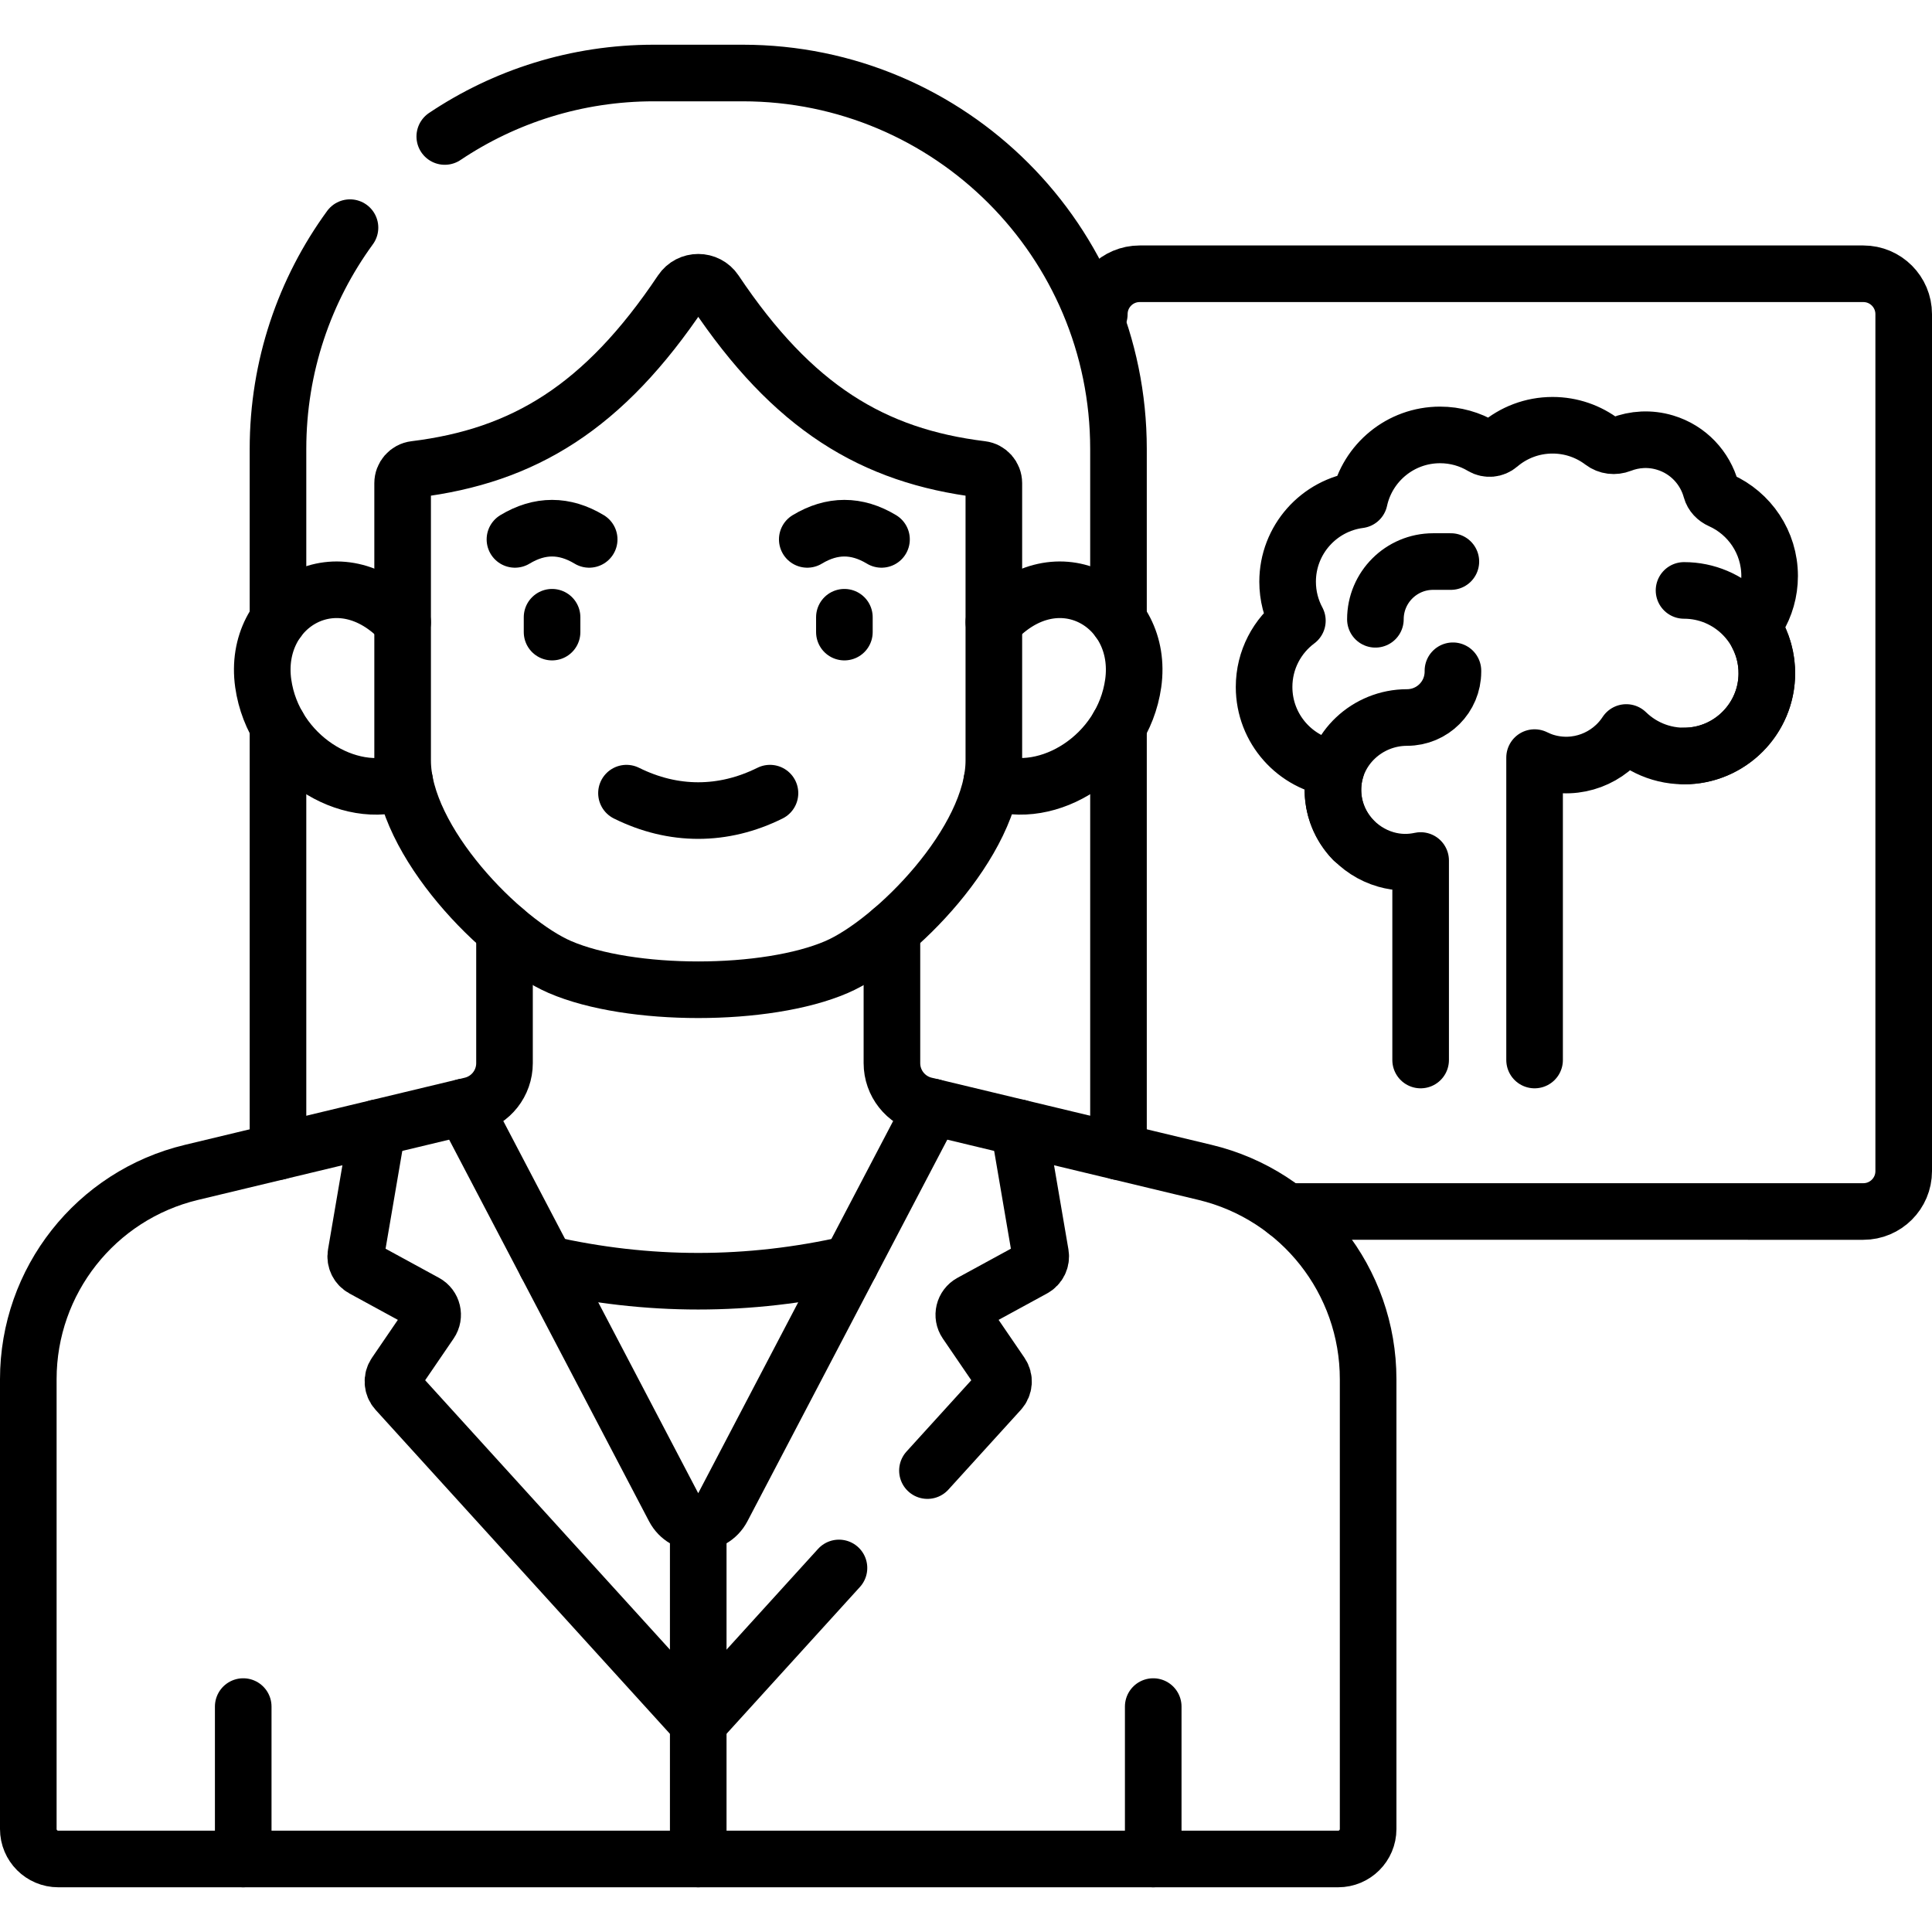 <?xml version="1.0" encoding="UTF-8"?>
<svg xmlns="http://www.w3.org/2000/svg" xmlns:xlink="http://www.w3.org/1999/xlink" version="1.1" id="Capa_1" x="0px" y="0px" viewBox="0 0 512 512" style="enable-background:new 0 0 512 512;" xml:space="preserve" width="512" height="512">
<g>
	<path style="fill:none;stroke:#000000;stroke-width:15;stroke-linecap:round;stroke-linejoin:round;stroke-miterlimit:10;" d="&#10;&#9;&#9;M291.33,83.25c0-5.91,4.79-10.7,10.7-10.7H493.8c5.91,0,10.7,4.79,10.7,10.7v227.11c0,5.91-4.79,10.7-10.7,10.7H340.89"/>
	
		<line style="fill:none;stroke:#000000;stroke-width:15;stroke-linecap:round;stroke-linejoin:round;stroke-miterlimit:10;" x1="296.41" y1="305.19" x2="296.41" y2="192.39"/>
	<path style="fill:none;stroke:#000000;stroke-width:15;stroke-linecap:round;stroke-linejoin:round;stroke-miterlimit:10;" d="&#10;&#9;&#9;M117.87,36.17c15.84-10.62,34.91-16.82,55.41-16.82h23.52c55.01,0,99.61,44.6,99.61,99.62v45.35"/>
	<path style="fill:none;stroke:#000000;stroke-width:15;stroke-linecap:round;stroke-linejoin:round;stroke-miterlimit:10;" d="&#10;&#9;&#9;M73.67,164.31v-45.34c0-21.92,7.08-42.19,19.08-58.64"/>
	
		<line style="fill:none;stroke:#000000;stroke-width:15;stroke-linecap:round;stroke-linejoin:round;stroke-miterlimit:10;" x1="73.67" y1="305.19" x2="73.67" y2="192.41"/>
	
		<line style="fill:none;stroke:#000000;stroke-width:15;stroke-linecap:round;stroke-linejoin:round;stroke-miterlimit:10;" x1="185.04" y1="492.65" x2="185.04" y2="403.53"/>
	<path style="fill:none;stroke:#000000;stroke-width:15;stroke-linecap:round;stroke-linejoin:round;stroke-miterlimit:10;" d="&#10;&#9;&#9;M100.051,298.863l-5.727,33.496c-0.264,1.544,0.483,3.085,1.858,3.834l16.565,9.03c1.904,1.038,2.495,3.493,1.272,5.283&#10;&#9;&#9;l-9.248,13.543c-0.956,1.401-0.827,3.275,0.314,4.53l79.952,87.999l37.3-41.054"/>
	<path style="fill:none;stroke:#000000;stroke-width:15;stroke-linecap:round;stroke-linejoin:round;stroke-miterlimit:10;" d="&#10;&#9;&#9;M245.782,389.72l19.207-21.14c1.141-1.255,1.27-3.129,0.314-4.53l-9.248-13.543c-1.223-1.79-0.632-4.245,1.272-5.283l16.565-9.03&#10;&#9;&#9;c1.375-0.75,2.122-2.291,1.858-3.834l-5.727-33.496"/>
	<path style="fill:none;stroke:#000000;stroke-width:15;stroke-linecap:round;stroke-linejoin:round;stroke-miterlimit:10;" d="&#10;&#9;&#9;M236.37,246.54v35.21c0,5.3,3.64,9.91,8.79,11.15l74.21,17.8c25.34,6.08,43.2,28.74,43.2,54.8v119.21c0,4.38-3.55,7.94-7.94,7.94&#10;&#9;&#9;H15.44c-4.39,0-7.94-3.56-7.94-7.94V365.5c0-26.06,17.87-48.72,43.21-54.8l74.2-17.8c5.16-1.24,8.79-5.85,8.79-11.15v-35.22"/>
	<path style="fill:none;stroke:#000000;stroke-width:15;stroke-linecap:round;stroke-linejoin:round;stroke-miterlimit:10;" d="&#10;&#9;&#9;M144.75,334.94c26.86,6.13,53.72,6.13,80.58,0"/>
	<path style="fill:none;stroke:#000000;stroke-width:15;stroke-linecap:round;stroke-linejoin:round;stroke-miterlimit:10;" d="&#10;&#9;&#9;M247.107,293.365l-55.67,106.295c-2.705,5.158-10.094,5.158-12.8,0l-55.672-106.295"/>
	<g>
		
			<line style="fill:none;stroke:#000000;stroke-width:15;stroke-linecap:round;stroke-linejoin:round;stroke-miterlimit:10;" x1="64.456" y1="492.649" x2="64.456" y2="452.261"/>
		
			<line style="fill:none;stroke:#000000;stroke-width:15;stroke-linecap:round;stroke-linejoin:round;stroke-miterlimit:10;" x1="305.617" y1="492.649" x2="305.617" y2="452.261"/>
	</g>
	<g>
		<path style="fill:none;stroke:#000000;stroke-width:15;stroke-linecap:round;stroke-linejoin:round;stroke-miterlimit:10;" d="&#10;&#9;&#9;&#9;M263.38,164.89c16.84-18.3,39.9-4.77,36.93,16.22c-2.72,19.21-22.6,31.47-37.48,25.95"/>
		<path style="fill:none;stroke:#000000;stroke-width:15;stroke-linecap:round;stroke-linejoin:round;stroke-miterlimit:10;" d="&#10;&#9;&#9;&#9;M106.7,164.89c-16.84-18.3-39.91-4.77-36.94,16.22c2.72,19.22,22.6,31.48,37.49,25.95"/>
	</g>
	<path style="fill:none;stroke:#000000;stroke-width:15;stroke-linecap:round;stroke-linejoin:round;stroke-miterlimit:10;" d="&#10;&#9;&#9;M260.135,124.373c1.854,0.228,3.245,1.807,3.245,3.675v73.482c0,21.49-26.4,48.15-41.67,54.74c-18.62,8.03-54.72,8.03-73.34,0&#10;&#9;&#9;c-15.27-6.59-41.67-33.25-41.67-54.74v-73.482c0-1.867,1.391-3.447,3.245-3.675c28.841-3.543,50.05-16.397,70.655-47.193&#10;&#9;&#9;c2.12-3.17,6.77-3.17,8.9,0C210.095,107.977,231.295,120.83,260.135,124.373z"/>
	
		<line style="fill:none;stroke:#000000;stroke-width:15;stroke-linecap:round;stroke-linejoin:round;stroke-miterlimit:10;" x1="146.303" y1="163.576" x2="146.303" y2="167.512"/>
	
		<line style="fill:none;stroke:#000000;stroke-width:15;stroke-linecap:round;stroke-linejoin:round;stroke-miterlimit:10;" x1="223.771" y1="163.576" x2="223.771" y2="167.512"/>
	<path style="fill:none;stroke:#000000;stroke-width:15;stroke-linecap:round;stroke-linejoin:round;stroke-miterlimit:10;" d="&#10;&#9;&#9;M166.022,210.194c12.39,6.155,25.64,6.155,38.029,0"/>
	<path style="fill:none;stroke:#000000;stroke-width:15;stroke-linecap:round;stroke-linejoin:round;stroke-miterlimit:10;" d="&#10;&#9;&#9;M136.466,142.945c6.558-3.958,13.116-3.958,19.674,0"/>
	<path style="fill:none;stroke:#000000;stroke-width:15;stroke-linecap:round;stroke-linejoin:round;stroke-miterlimit:10;" d="&#10;&#9;&#9;M213.934,142.945c6.558-3.958,13.116-3.958,19.674,0"/>
	<path style="fill:none;stroke:#000000;stroke-width:15;stroke-linecap:round;stroke-linejoin:round;stroke-miterlimit:10;" d="&#10;&#9;&#9;M406.681,280.915v-80.143c0.928,0.455,1.893,0.859,2.916,1.166c8.268,2.481,16.893-0.941,21.383-7.82&#10;&#9;&#9;c4.468,4.354,10.782,6.824,17.661,6.107c10.282-1.072,18.545-9.448,19.492-19.742c0.411-4.466-0.521-8.686-2.434-12.307&#10;&#9;&#9;c-0.697-1.318-0.663-2.92,0.11-4.196c2.004-3.309,3.16-7.189,3.16-11.341c0-8.933-5.34-16.614-13.001-20.036&#10;&#9;&#9;c-1.198-0.535-2.165-1.515-2.512-2.78c-1.589-5.799-6.024-10.677-12.208-12.532c-4.005-1.201-8.093-0.935-11.707,0.475&#10;&#9;&#9;c-1.638,0.639-3.481,0.434-4.881-0.629c-3.672-2.787-8.251-4.441-13.216-4.441c-5.423,0-10.384,1.973-14.207,5.24&#10;&#9;&#9;c-1.244,1.063-3.018,1.233-4.424,0.395c-3.272-1.951-7.094-3.074-11.181-3.074c-10.484,0-19.242,7.374-21.382,17.218&#10;&#9;&#9;c-10.731,1.405-19.019,10.578-19.019,21.693c0,3.735,0.938,7.249,2.587,10.326c-5.354,3.99-8.822,10.369-8.822,17.56&#10;&#9;&#9;c0,11.133,8.314,20.317,19.07,21.699c-0.724,2.388-1.005,4.968-0.714,7.653c0.838,7.731,6.467,14.226,13.945,16.361&#10;&#9;&#9;c3.227,0.922,6.317,0.9,9.185,0.279v52.868"/>
	<path style="fill:none;stroke:#000000;stroke-width:15;stroke-linecap:round;stroke-linejoin:round;stroke-miterlimit:10;" d="&#10;&#9;&#9;M358.558,222.573c-3.399-3.551-5.446-8.406-5.314-13.739c0.259-10.477,9.161-18.687,19.641-18.687&#10;&#9;&#9;c6.714,0,12.157-5.443,12.157-12.157v-0.23"/>
	<path style="fill:none;stroke:#000000;stroke-width:15;stroke-linecap:round;stroke-linejoin:round;stroke-miterlimit:10;" d="&#10;&#9;&#9;M446.287,200.348c12.117,0,21.94-9.823,21.94-21.94s-9.823-21.94-21.94-21.94"/>
	<path style="fill:none;stroke:#000000;stroke-width:15;stroke-linecap:round;stroke-linejoin:round;stroke-miterlimit:10;" d="&#10;&#9;&#9;M364.495,164.119c0-8.451,6.851-15.302,15.302-15.302h4.696"/>
</g>















</svg>
